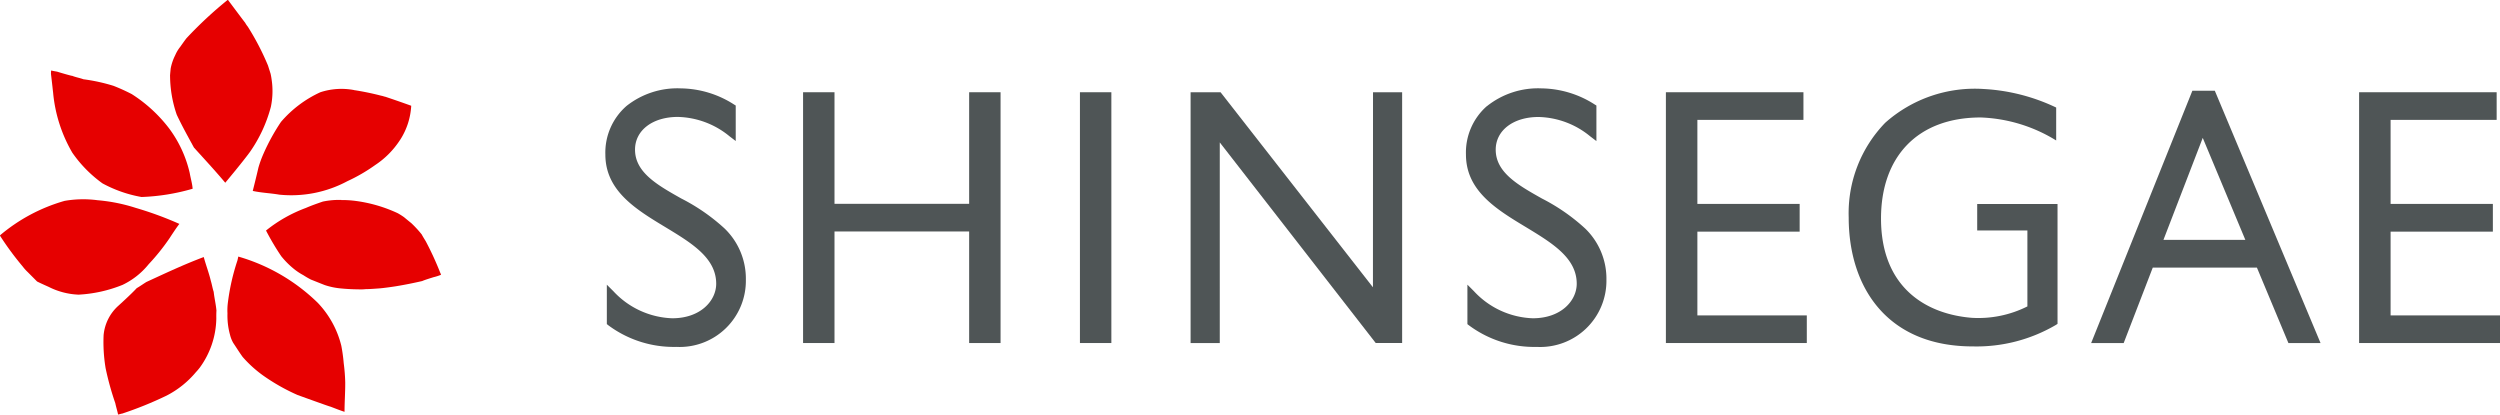 <svg xmlns="http://www.w3.org/2000/svg" width="165" height="27.358" viewBox="0 0 165 27.358">
    <defs>
        <clipPath id="4sb942hasa">
            <path data-name="사각형 1538" style="fill:none" d="M0 0h165v27.358H0z"/>
        </clipPath>
    </defs>
    <g data-name="그룹 751" style="clip-path:url(#4sb942hasa)">
        <path data-name="패스 481" d="M40.349.061c.348.464 1.06 1.419 1.08 1.433a1.6 1.6 0 0 0 .177.264 16.971 16.971 0 0 1 1.335 2.569l.171.539s.043.182.069.391a5.083 5.083 0 0 1-.052 1.8 9.372 9.372 0 0 1-1.373 2.962c-.51.7-1.636 2.042-1.636 2.042-.663-.793-1.376-1.558-2.067-2.322-.388-.713-.785-1.422-1.135-2.169a7.968 7.968 0 0 1-.44-2.537c-.011-.009.026-.362.04-.51a3.289 3.289 0 0 1 .3-.881 2.368 2.368 0 0 1 .33-.55s.321-.457.414-.57a26.405 26.405 0 0 1 2.7-2.514c.044-.035.067.034.09.052" transform="translate(-25.253)" style="fill:#e60000"/>
        <path data-name="패스 482" d="M12.326 15.464c.243.1.5.139.744.229a11.924 11.924 0 0 1 1.989.435 12.534 12.534 0 0 1 1.2.544 9.522 9.522 0 0 1 2.465 2.262 7.867 7.867 0 0 1 1.364 2.954c.058.339.168.7.191 1.031a13.7 13.7 0 0 1-3.374.545 8.447 8.447 0 0 1-2.577-.9 8.342 8.342 0 0 1-1.99-2.024 9.586 9.586 0 0 1-1.268-3.97c-.023-.191-.041-.365-.041-.365s-.064-.573-.1-.86c0-.148.011-.229.011-.229s.226.049.394.075c.255.081.875.261.993.278" transform="translate(-7.565 -10.462)" style="fill:#e60000"/>
        <path data-name="패스 483" d="M60.891 19.156a17.81 17.81 0 0 1 1.8.371c.113.018.171.052.275.07q.856.286 1.706.593a4.6 4.6 0 0 1-.7 2.2c-.014.023-.034.052-.06.09a5.664 5.664 0 0 1-1.622 1.625 11.171 11.171 0 0 1-1.833 1.063 7.839 7.839 0 0 1-4.492.889c-.576-.1-1.179-.119-1.752-.246 0 0 .258-1.022.373-1.535a7.285 7.285 0 0 1 .344-.941 13.532 13.532 0 0 1 1.144-2.076 7.581 7.581 0 0 1 2.6-1.961 4.473 4.473 0 0 1 2.221-.145" transform="translate(-37.531 -13.21)" style="fill:#e60000"/>
        <path data-name="패스 484" d="M8.094 48.384a4.957 4.957 0 0 0 1.714-1.356 14.261 14.261 0 0 0 1.4-1.747c.011-.021.405-.625.588-.863.012-.02.029-.032.044-.055a22.945 22.945 0 0 0-2.9-1.063 11.264 11.264 0 0 0-2.5-.5 7.161 7.161 0 0 0-2.178.043A11.461 11.461 0 0 0 0 45.117l.014.046A19.685 19.685 0 0 0 1.5 47.175a2.842 2.842 0 0 0 .336.374l.611.614c.243.125.761.353.761.353a4.778 4.778 0 0 0 1.978.516 8.967 8.967 0 0 0 2.911-.649" transform="translate(0 -29.585)" style="fill:#e60000"/>
        <path data-name="패스 485" d="M62.006 42.89a6.916 6.916 0 0 1 .99.063 9.508 9.508 0 0 1 2.739.805 4.633 4.633 0 0 1 .42.266s.3.252.467.382a7.187 7.187 0 0 1 .7.759c.061.127.246.414.263.446a20.4 20.4 0 0 1 .956 2.079.663.663 0 0 1 .052.133 3.434 3.434 0 0 1-.507.162c-.037.015-.538.162-.738.252-.556.128-1.144.247-1.708.339-.041.009-.82.127-1.182.15-.023 0-.674.053-.8.041a3.214 3.214 0 0 1-.53.017 12.841 12.841 0 0 1-1.213-.067 4.7 4.7 0 0 1-.987-.212c-.052-.017-.886-.353-.918-.364a5.333 5.333 0 0 1-.5-.29 4.011 4.011 0 0 1-.608-.4 5.5 5.5 0 0 1-.86-.861 16.792 16.792 0 0 1-1-1.688 9.386 9.386 0 0 1 2.624-1.488c.365-.159.747-.293 1.126-.423a5.21 5.21 0 0 1 1.225-.107" transform="translate(-39.485 -29.687)" style="fill:#e60000"/>
        <path data-name="패스 486" d="M54.734 58.086a6.265 6.265 0 0 1 1.567 2.85 10.739 10.739 0 0 1 .157 1.144 11.775 11.775 0 0 1 .1 1.26c.006.646-.046 1.3-.046 1.952-.313-.1-.629-.229-.936-.344-.023.011-2.169-.768-2.169-.768a13.091 13.091 0 0 1-2.29-1.3 7.884 7.884 0 0 1-1.329-1.21c-.218-.3-.411-.614-.62-.924a2.062 2.062 0 0 1-.214-.539 4.741 4.741 0 0 1-.168-1.41 3.885 3.885 0 0 1 .02-.654 14.359 14.359 0 0 1 .64-2.847l.055-.25a12.418 12.418 0 0 1 5.23 3.038" transform="translate(-33.773 -38.112)" style="fill:#e60000"/>
        <path data-name="패스 487" d="M28.8 55.143c-1.3.486-2.537 1.071-3.785 1.645-.206.127-.429.287-.64.408-.371.405-1.2 1.152-1.2 1.152a2.965 2.965 0 0 0-.985 1.951 10.5 10.5 0 0 0 .134 2.187 18.831 18.831 0 0 0 .637 2.3c.055.261.133.5.185.753.076-.011.183-.055.27-.064a24.217 24.217 0 0 0 2.919-1.181 6.224 6.224 0 0 0 1.943-1.549 3.937 3.937 0 0 0 .266-.313 5.651 5.651 0 0 0 1.085-3.232s-.006-.351.009-.518c-.035-.413-.139-.834-.182-1.242-.081-.243-.116-.489-.191-.733-.122-.513-.325-1.043-.466-1.567" transform="translate(-15.352 -38.178)" style="fill:#e60000"/>
        <path data-name="패스 488" d="M131.24 20.142a4.08 4.08 0 0 0-1.373 3.183c0 2.4 2.019 3.623 3.97 4.8 1.72 1.043 3.345 2.022 3.345 3.73 0 1.107-1.02 2.279-2.9 2.279a5.548 5.548 0 0 1-3.884-1.784l-.434-.432v2.6l.1.08a7.236 7.236 0 0 0 4.483 1.425 4.371 4.371 0 0 0 4.593-4.442 4.6 4.6 0 0 0-1.413-3.38 12.807 12.807 0 0 0-2.855-1.975c-1.567-.883-3.047-1.717-3.047-3.223 0-1.272 1.158-2.158 2.824-2.158a5.565 5.565 0 0 1 3.408 1.274l.414.316v-2.342l-.122-.075a6.629 6.629 0 0 0-3.5-1.057 5.4 5.4 0 0 0-3.611 1.181" transform="translate(-89.913 -13.128)" style="fill:#4f5556"/>
        <path data-name="패스 489" d="M315.855 20.142a4.077 4.077 0 0 0-1.369 3.183c0 2.4 2.015 3.623 3.97 4.8 1.717 1.043 3.341 2.022 3.341 3.73 0 1.107-1.016 2.279-2.9 2.279a5.547 5.547 0 0 1-3.881-1.784l-.434-.435v2.607l.1.077a7.227 7.227 0 0 0 4.486 1.425 4.371 4.371 0 0 0 4.589-4.442 4.6 4.6 0 0 0-1.412-3.38 12.818 12.818 0 0 0-2.845-1.972c-1.569-.883-3.05-1.717-3.05-3.223 0-1.272 1.161-2.158 2.824-2.158a5.552 5.552 0 0 1 3.408 1.274l.414.316v-2.346l-.122-.075a6.628 6.628 0 0 0-3.5-1.057 5.407 5.407 0 0 0-3.612 1.181" transform="translate(-217.733 -13.128)" style="fill:#4f5556"/>
        <path data-name="패스 490" d="M183.242 19.789v7.364h-8.887v-7.364h-2.074v16.552h2.074v-7.363h8.887v7.364h2.073V19.789z" transform="translate(-119.278 -13.701)" style="fill:#4f5556"/>
        <path data-name="사각형 1537" transform="translate(71.276 6.088)" style="fill:#4f5556" d="M0 0h2.074v16.552H0z"/>
        <path data-name="패스 491" d="M357.377 19.789v16.552h9.3v-1.823h-7.222v-5.529h6.75v-1.83h-6.75v-5.546h7v-1.824z" transform="translate(-247.428 -13.701)" style="fill:#4f5556"/>
        <path data-name="패스 492" d="M506.092 19.789v16.552h9.3v-1.823h-7.222v-5.529h6.75v-1.83h-6.75v-5.546h7v-1.824z" transform="translate(-350.391 -13.701)" style="fill:#4f5556"/>
        <path data-name="패스 493" d="M456.761 19.459h-1.48L448.6 36.113h2.147l1.919-4.978h6.875l2.079 4.981h2.121zm-3.39 9.846 2.594-6.733 2.812 6.733z" transform="translate(-310.584 -13.472)" style="fill:#4f5556"/>
        <path data-name="패스 494" d="M410.293 22.488v-2.172a12.667 12.667 0 0 0-4.8-1.225 8.892 8.892 0 0 0-6.484 2.23 8.575 8.575 0 0 0-2.41 6.246c0 4.619 2.548 8.514 8.183 8.514a10.355 10.355 0 0 0 5.5-1.422l.1-.067v-7.911h-5.302v1.746h3.313v5.014a7.207 7.207 0 0 1-3.672.753c-3.041-.247-5.989-2.019-5.989-6.556 0-4.066 2.4-6.667 6.58-6.667a10.146 10.146 0 0 1 4.981 1.518" transform="translate(-274.585 -13.218)" style="fill:#4f5556"/>
        <path data-name="패스 495" d="m267.455 19.789-.005 12.873-10.057-12.873h-1.978v16.556h1.926V23.1l10.293 13.24h1.743V19.789z" transform="translate(-176.836 -13.701)" style="fill:#4f5556"/>
    </g>
</svg>
